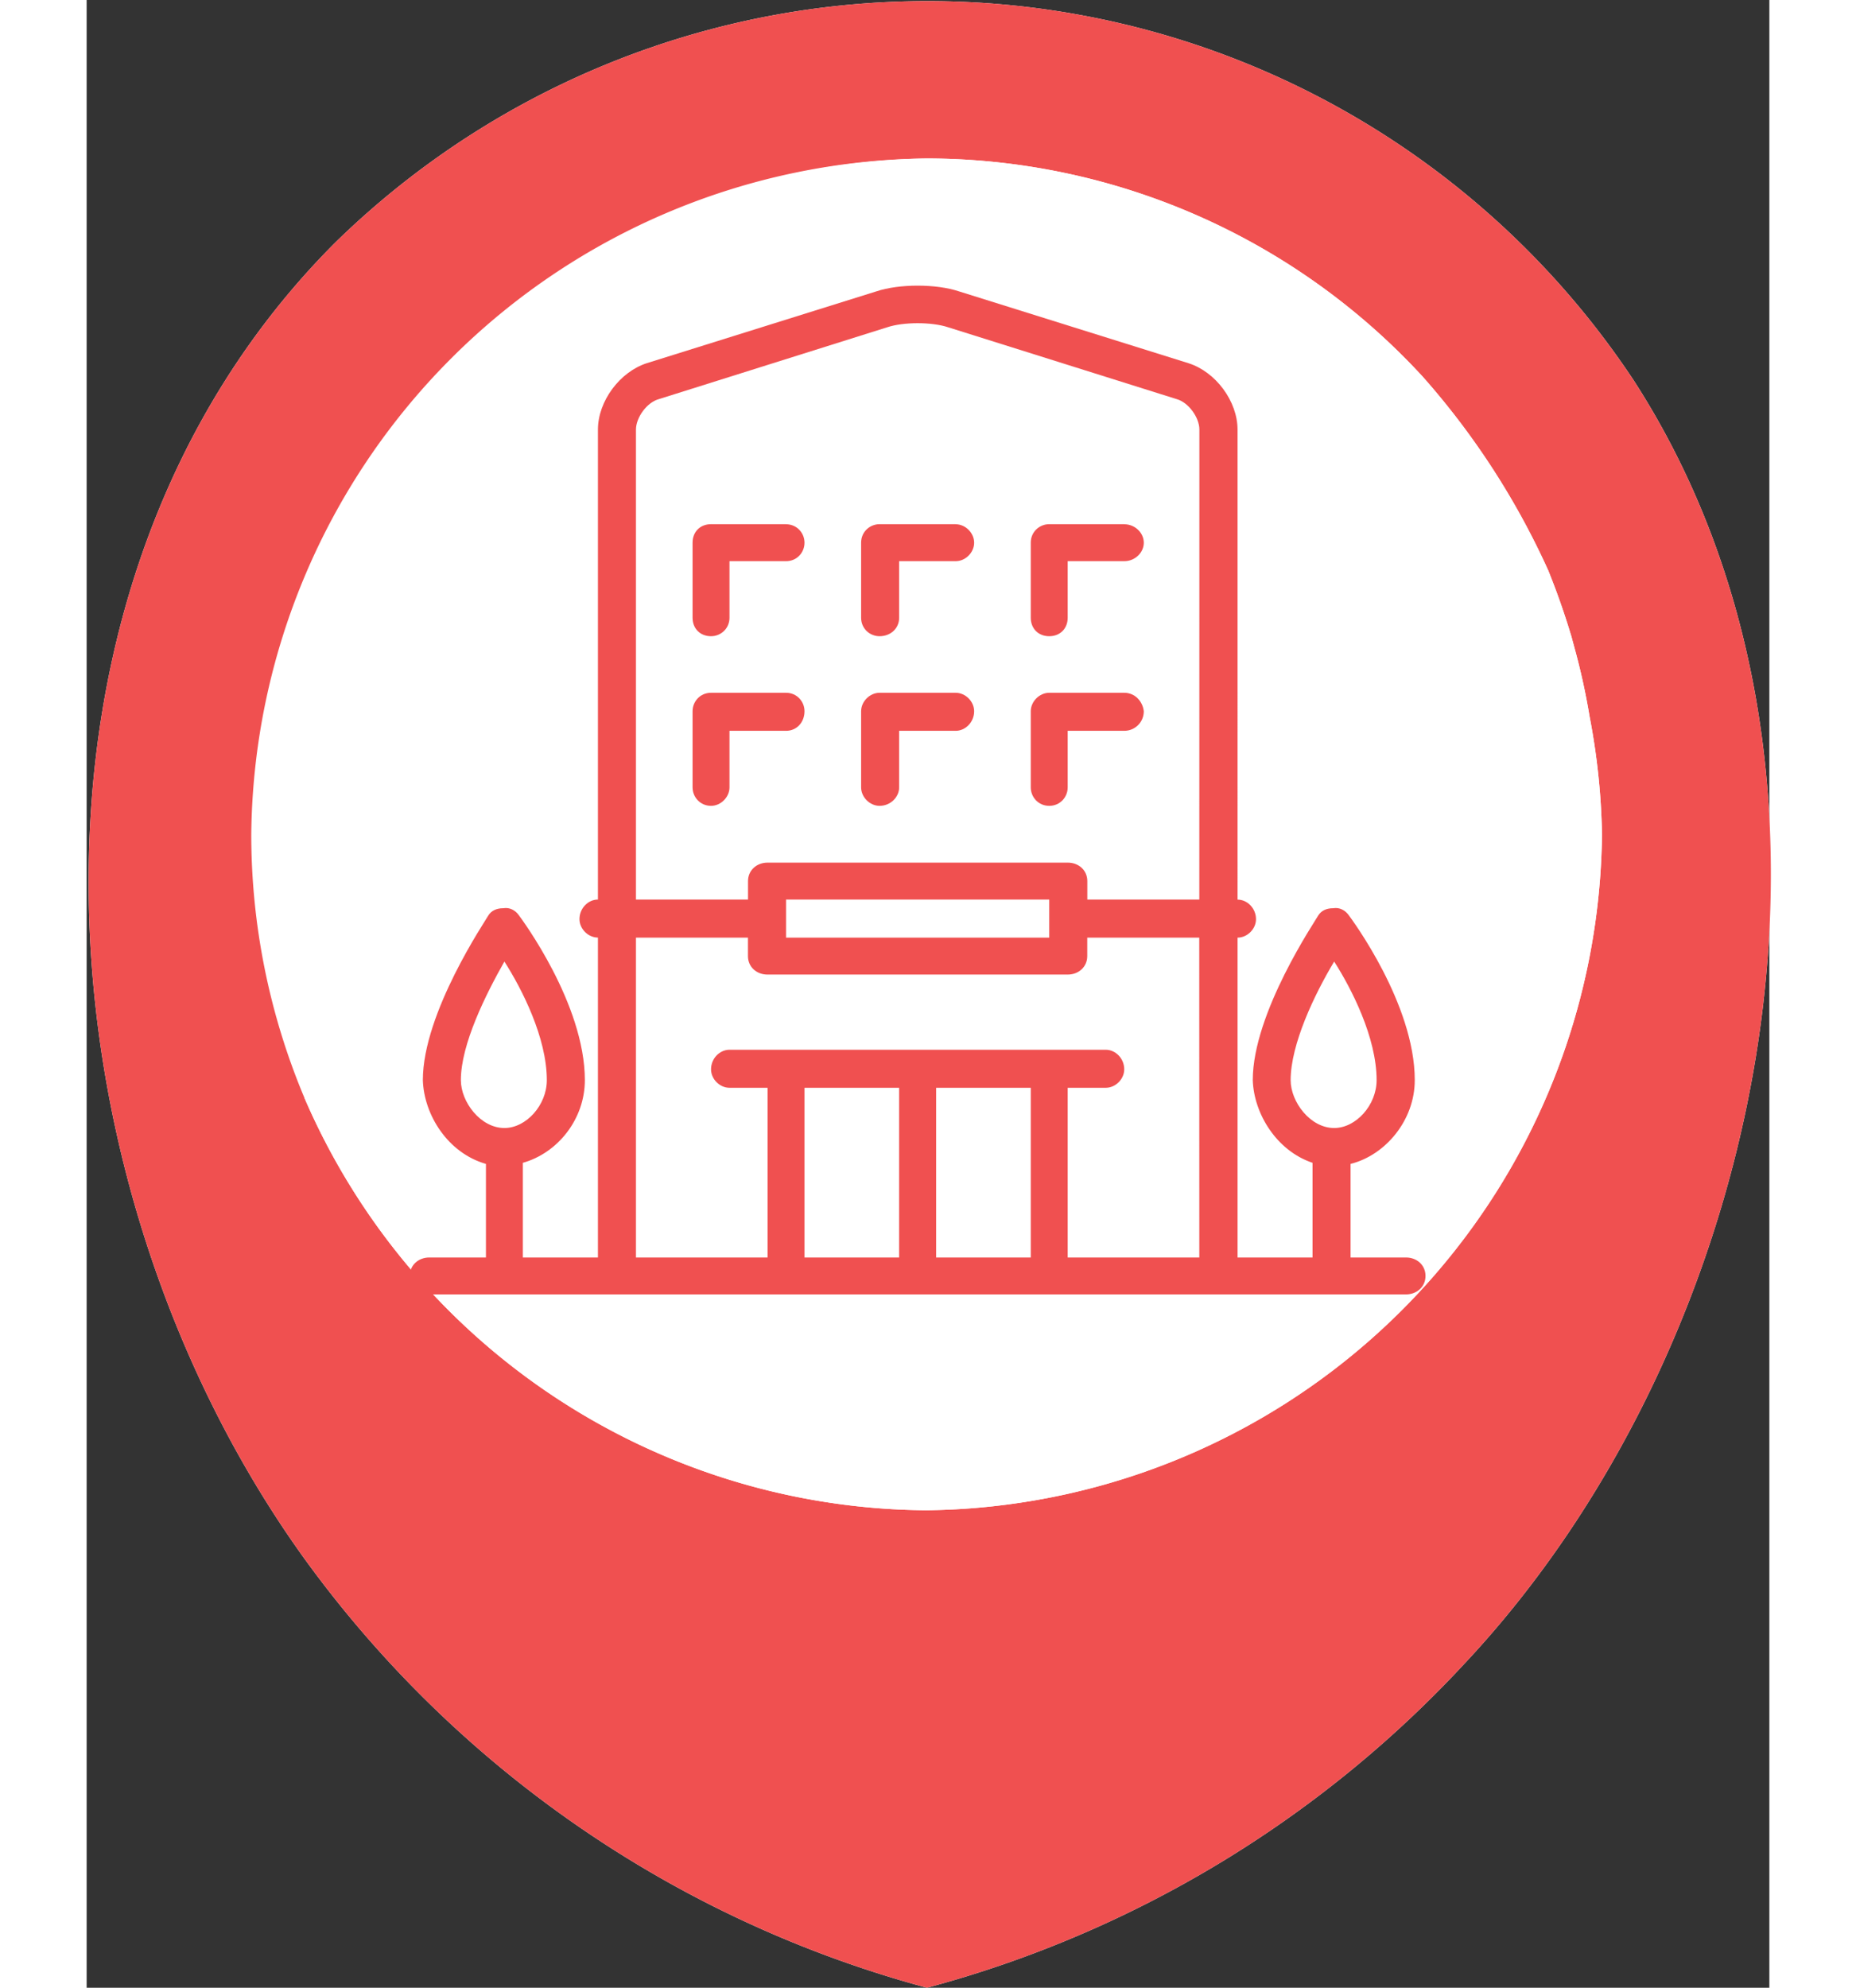 <?xml version="1.0" encoding="UTF-8" standalone="no"?>
<svg
   xmlns:dc="http://purl.org/dc/elements/1.1/"
   xmlns:cc="http://creativecommons.org/ns#"
   xmlns:rdf="http://www.w3.org/1999/02/22-rdf-syntax-ns#"
   xmlns:svg="http://www.w3.org/2000/svg"
   xmlns="http://www.w3.org/2000/svg"
   xmlns:sodipodi="http://sodipodi.sourceforge.net/DTD/sodipodi-0.dtd"
   xmlns:inkscape="http://www.inkscape.org/namespaces/inkscape"
   width="467pt"
   height="500pt"
   viewBox="0 0 24.43 28.85"
   version="1.1"
   id="svg15"
   sodipodi:docname="m_building.svg"
   inkscape:version="0.92.1 r15371">
  <rect x="0" y="0" width="24.43" height="28.85" fill="#333333" stroke="none"/>
  <sodipodi:namedview
     pagecolor="#ffffff"
     bordercolor="#666666"
     borderopacity="1"
     objecttolerance="10"
     gridtolerance="10"
     guidetolerance="10"
     inkscape:pageopacity="0"
     inkscape:pageshadow="2"
     inkscape:window-width="1920"
     inkscape:window-height="1018"
     id="namedview17"
     showgrid="false"
     inkscape:zoom="0.354"
     inkscape:cx="311.33333"
     inkscape:cy="333.33333"
     inkscape:window-x="-8"
     inkscape:window-y="-8"
     inkscape:window-maximized="1"
     inkscape:current-layer="svg15" />
  <defs
     id="defs4">
    <style
       id="style2">.cls-1{fill:#fff;}.cls-2{fill:#f05050;}</style>
  </defs>
  <title
     id="title6">Asset 8</title>
  <g
     id="Layer_2"
     data-name="Layer 2">
    <g
       id="Layer_1-2"
       data-name="Layer 1">
      <path
         id="_Path_"
         data-name="&lt;Path&gt;"
         class="cls-1"
         d="M12.2,28.85A16.43,16.43,0,0,0,20,24.15c4.44-4.73,6.1-13,2.46-18.63a12.3,12.3,0,0,0-18.85-2c-5,5-4.4,13.61-.45,19.1A16.44,16.44,0,0,0,12.2,28.85Z" />
      <path
         id="_Compound_Path_"
         data-name="&lt;Compound Path&gt;"
         class="cls-2"
         d="M12.2,28.85A16.43,16.43,0,0,0,20,24.15c4.44-4.73,6.1-13,2.46-18.63a12.3,12.3,0,0,0-18.85-2c-5,5-4.4,13.61-.45,19.1A16.44,16.44,0,0,0,12.2,28.85Zm-9-12.93a9.86,9.86,0,0,1-.77-3.82h0A9.91,9.91,0,0,1,12.2,2.3h0a9.8,9.8,0,0,1,7.2,3.17h0a11.2,11.2,0,0,1,1.82,2.81,10.79,10.79,0,0,1,.38,1.11h0l-.06-.21.06.22h0a9.75,9.75,0,0,1,.22,1h0A9.9,9.9,0,0,1,22,12.11h0a9.92,9.92,0,0,1-9.81,9.81h0A9.91,9.91,0,0,1,3.16,15.93Z" />
      <path
         id="_Path_2"
         data-name="&lt;Path&gt;"
         class="cls-1"
         d="M3.16,15.93a9.86,9.86,0,0,1-.77-3.82h0A9.91,9.91,0,0,1,12.2,2.3h0a9.8,9.8,0,0,1,7.2,3.17h0a11.2,11.2,0,0,1,1.82,2.81,10.79,10.79,0,0,1,.38,1.11h0l-.06-.21.06.22h0a9.75,9.75,0,0,1,.22,1h0A9.9,9.9,0,0,1,22,12.11h0a9.92,9.92,0,0,1-9.81,9.81h0A9.91,9.91,0,0,1,3.16,15.93Z" />
      <path
         class="cls-2"
         d="m 19.155,18.251 h -0.805 v -1.358 c 0.505,-0.126 0.932,-0.632 0.932,-1.216 0,-1.105 -0.916,-2.337 -0.963,-2.4 -0.047,-0.063 -0.126,-0.111 -0.221,-0.095 -0.095,0 -0.174,0.032 -0.221,0.111 -0.032,0.063 -0.947,1.405 -0.947,2.384 0.016,0.489 0.347,1.026 0.868,1.2 v 1.374 h -1.089 v -4.642 c 0.142,0 0.268,-0.126 0.268,-0.268 0,-0.158 -0.126,-0.284 -0.268,-0.284 V 6.235 c 0,-0.411 -0.316,-0.837 -0.711,-0.963 L 12.665,4.229 c -0.332,-0.111 -0.868,-0.111 -1.2,0 L 8.133,5.271 C 7.739,5.398 7.423,5.824 7.423,6.235 v 6.821 c -0.142,0 -0.268,0.126 -0.268,0.284 0,0.142 0.126,0.268 0.268,0.268 V 18.251 H 6.333 v -1.374 c 0.505,-0.142 0.9,-0.632 0.9,-1.2 0,-1.105 -0.916,-2.337 -0.963,-2.4 -0.047,-0.063 -0.126,-0.111 -0.221,-0.095 -0.095,0 -0.174,0.032 -0.221,0.111 -0.032,0.063 -0.947,1.405 -0.947,2.384 0.016,0.505 0.363,1.058 0.916,1.216 V 18.251 H 4.975 c -0.158,0 -0.284,0.111 -0.284,0.268 0,0.158 0.126,0.268 0.284,0.268 h 14.179 c 0.158,0 0.284,-0.111 0.284,-0.268 0,-0.158 -0.126,-0.268 -0.284,-0.268 z M 5.433,15.677 c 0,-0.521 0.363,-1.247 0.632,-1.721 0.253,0.395 0.616,1.105 0.616,1.721 0,0.363 -0.3,0.695 -0.616,0.695 -0.347,0 -0.632,-0.379 -0.632,-0.695 z m 6.363,2.574 h -1.374 v -2.463 h 1.374 z m 1.911,0 h -1.374 v -2.463 h 1.374 z m 2.447,0 h -1.911 v -2.463 h 0.553 c 0.142,0 0.268,-0.126 0.268,-0.268 0,-0.158 -0.126,-0.284 -0.268,-0.284 H 9.333 c -0.142,0 -0.268,0.126 -0.268,0.284 0,0.142 0.126,0.268 0.268,0.268 H 9.886 V 18.251 H 7.975 v -4.642 h 1.626 v 0.268 c 0,0.158 0.126,0.268 0.284,0.268 h 4.358 c 0.158,0 0.284,-0.111 0.284,-0.268 v -0.268 h 1.626 z m -6,-4.642 v -0.553 h 3.821 v 0.553 z m 6,-0.553 h -1.626 v -0.268 c 0,-0.158 -0.126,-0.268 -0.284,-0.268 H 9.886 c -0.158,0 -0.284,0.111 -0.284,0.268 v 0.268 H 7.975 V 6.235 c 0,-0.174 0.158,-0.395 0.332,-0.442 L 11.623,4.75 c 0.237,-0.079 0.647,-0.079 0.884,0 l 3.316,1.042 c 0.174,0.047 0.332,0.268 0.332,0.442 z m 1.326,2.621 c 0,-0.521 0.347,-1.247 0.632,-1.721 0.253,0.395 0.616,1.105 0.616,1.721 0,0.363 -0.3,0.695 -0.616,0.695 -0.347,0 -0.632,-0.379 -0.632,-0.695 z M 15.065,7.608 H 13.975 c -0.142,0 -0.268,0.111 -0.268,0.268 V 8.966 c 0,0.158 0.111,0.268 0.268,0.268 0.158,0 0.268,-0.111 0.268,-0.268 V 8.145 h 0.821 c 0.158,0 0.284,-0.126 0.284,-0.268 0,-0.142 -0.126,-0.268 -0.284,-0.268 z m -4.911,0 H 9.065 c -0.158,0 -0.268,0.111 -0.268,0.268 V 8.966 c 0,0.158 0.111,0.268 0.268,0.268 0.142,0 0.268,-0.111 0.268,-0.268 V 8.145 h 0.821 c 0.158,0 0.268,-0.126 0.268,-0.268 0,-0.142 -0.111,-0.268 -0.268,-0.268 z m 0,2.447 H 9.065 c -0.158,0 -0.268,0.126 -0.268,0.268 v 1.105 c 0,0.142 0.111,0.268 0.268,0.268 0.142,0 0.268,-0.126 0.268,-0.268 v -0.821 h 0.821 c 0.158,0 0.268,-0.126 0.268,-0.284 0,-0.142 -0.111,-0.268 -0.268,-0.268 z m 2.463,-2.447 h -1.105 c -0.142,0 -0.268,0.111 -0.268,0.268 V 8.966 c 0,0.158 0.126,0.268 0.268,0.268 0.158,0 0.284,-0.111 0.284,-0.268 V 8.145 h 0.821 c 0.142,0 0.268,-0.126 0.268,-0.268 0,-0.142 -0.126,-0.268 -0.268,-0.268 z m 0,2.447 h -1.105 c -0.142,0 -0.268,0.126 -0.268,0.268 v 1.105 c 0,0.142 0.126,0.268 0.268,0.268 0.158,0 0.284,-0.126 0.284,-0.268 v -0.821 h 0.821 c 0.142,0 0.268,-0.126 0.268,-0.284 0,-0.142 -0.126,-0.268 -0.268,-0.268 z m 2.447,0 H 13.975 c -0.142,0 -0.268,0.126 -0.268,0.268 v 1.105 c 0,0.142 0.111,0.268 0.268,0.268 0.158,0 0.268,-0.126 0.268,-0.268 v -0.821 h 0.821 c 0.158,0 0.284,-0.126 0.284,-0.284 -0.016,-0.142 -0.126,-0.268 -0.284,-0.268 z"
         id="path11"
         inkscape:connector-curvature="0"
         style="fill:#f05050;stroke-width:0.103" />
    </g>
  </g>
</svg>
